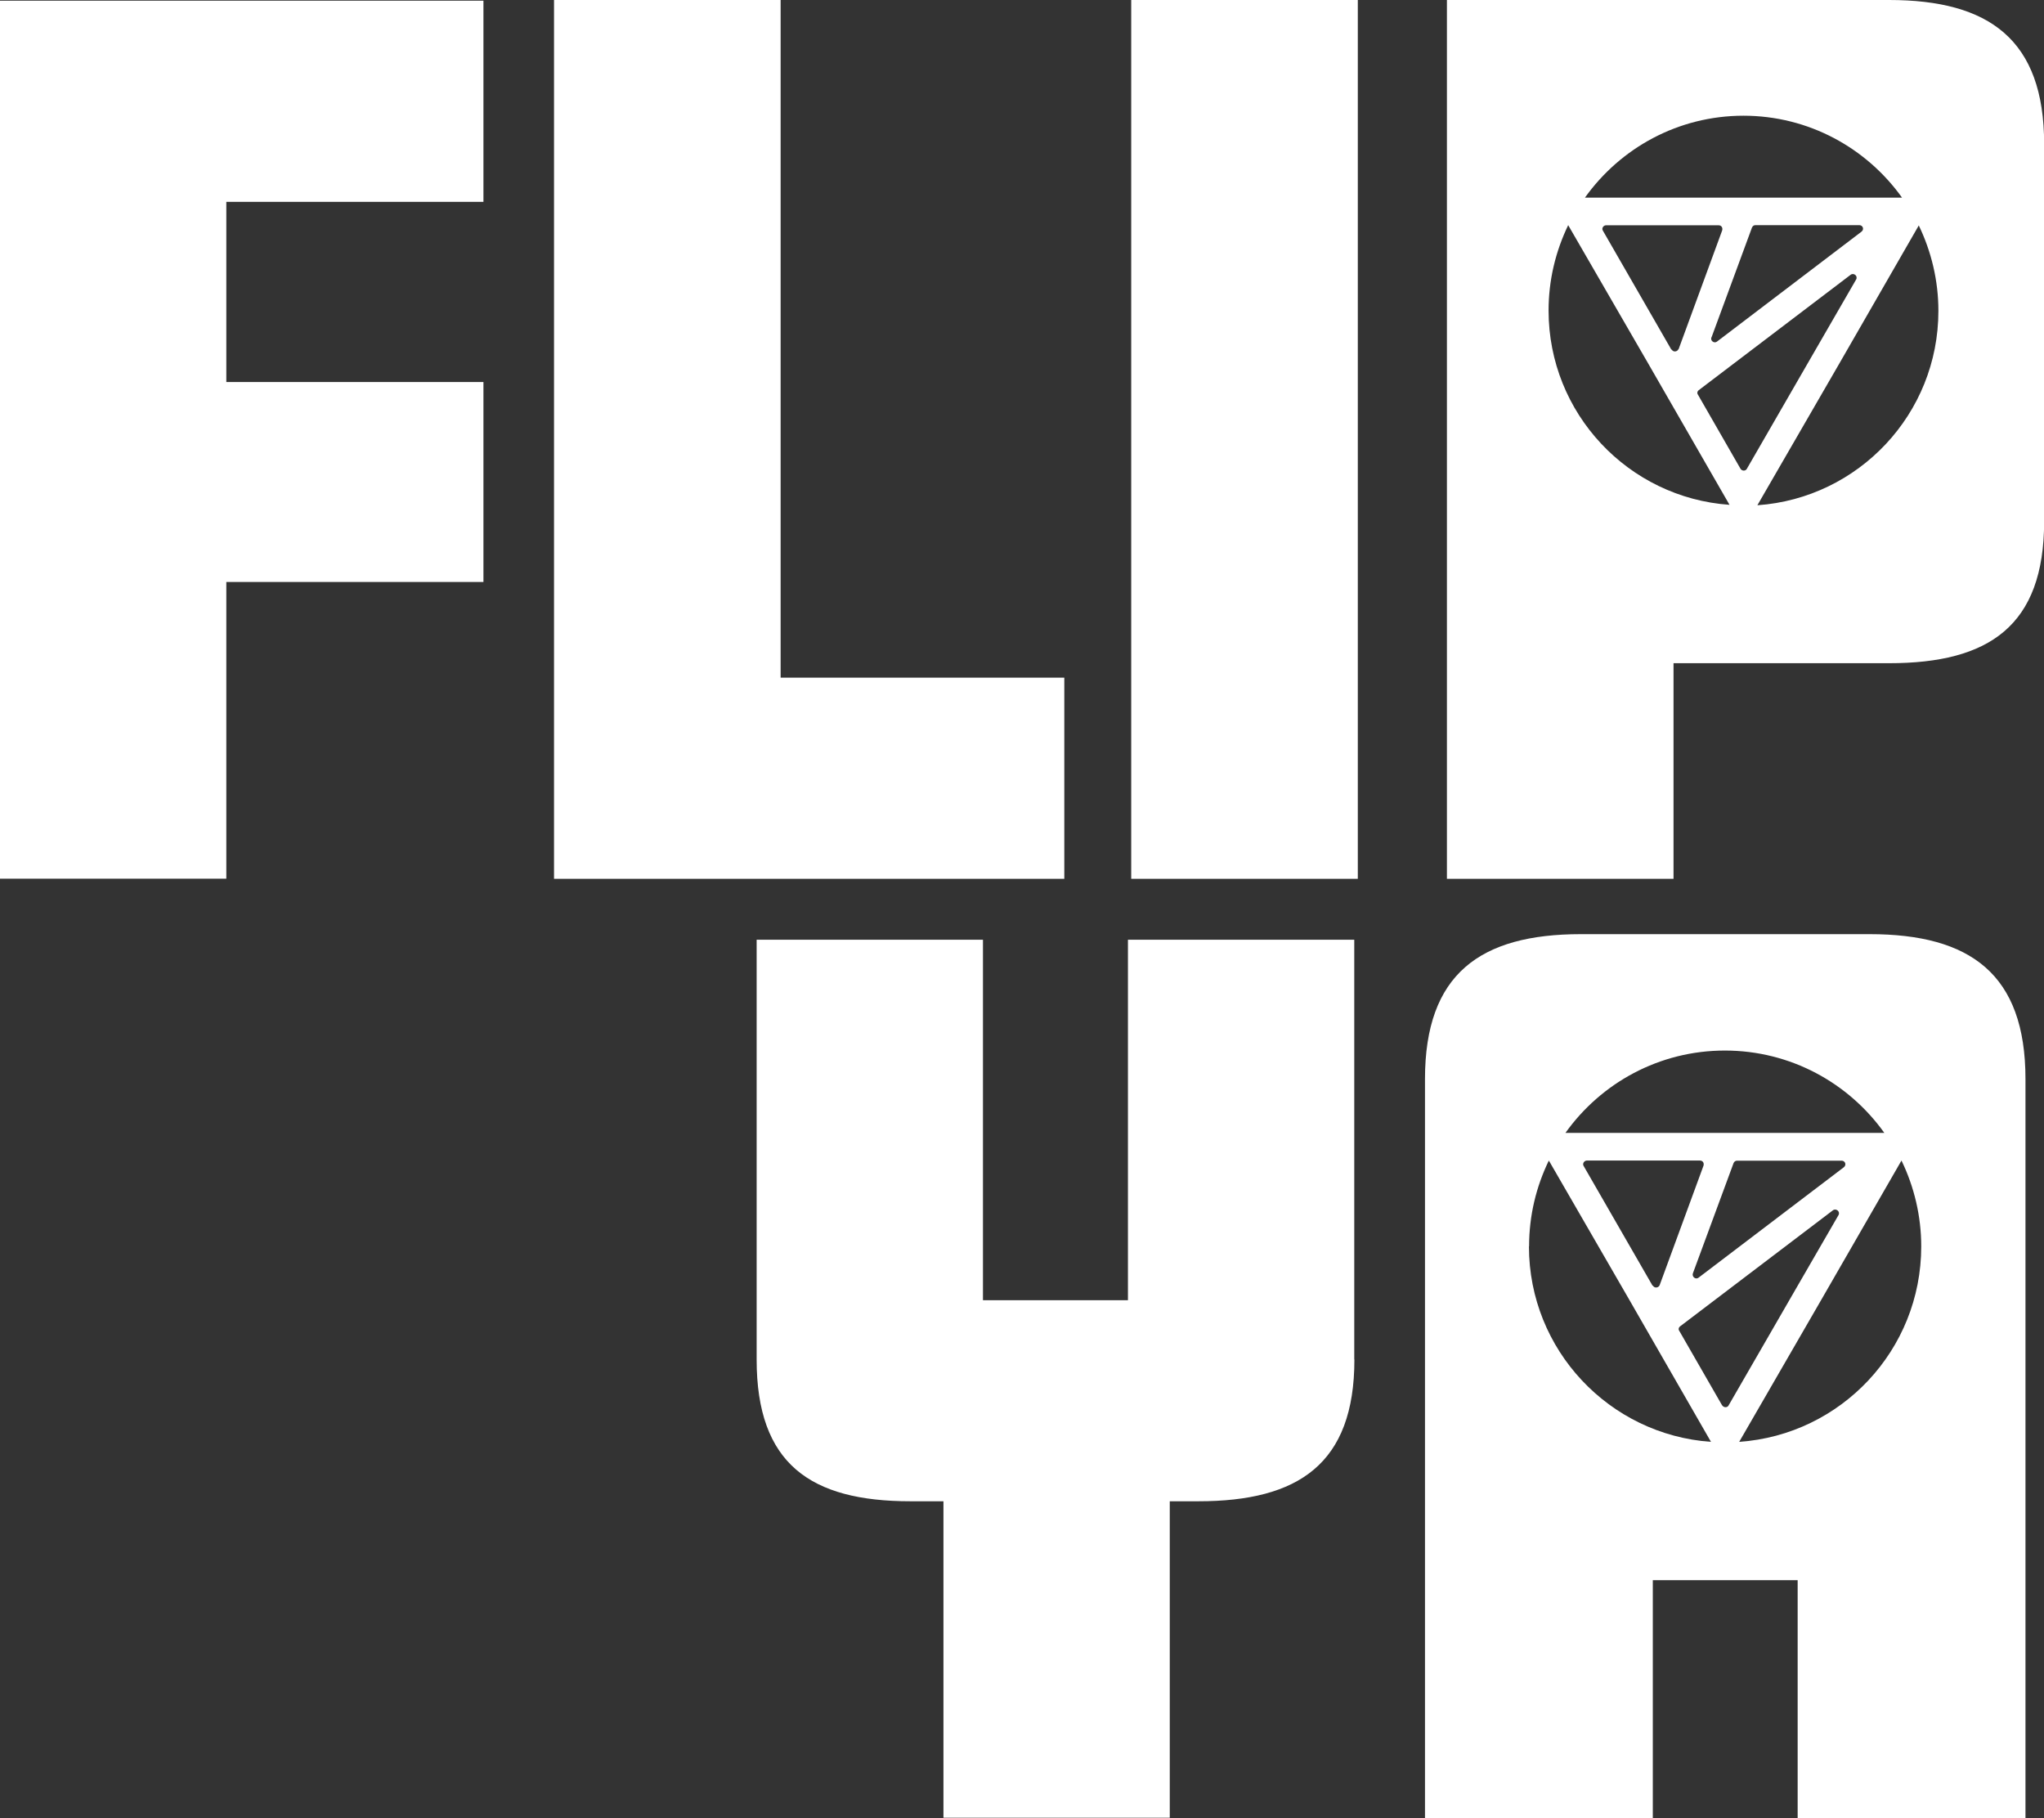 <?xml version="1.0" encoding="UTF-8"?>
<svg id="Layer_2" data-name="Layer 2" xmlns="http://www.w3.org/2000/svg" viewBox="0 0 150.01 133.39">
  <rect x="0" y="0" width="150.01" height="133.39" fill="#333333" stroke="none"/>
  <defs>
    <style>
      .cls-1 {
        fill: #fff;
      }
    </style>
  </defs>
  <g id="Layer_1-2" data-name="Layer 1">
    <g>
      <path class="cls-1" d="m35.48,42.7h-18.87v21.77H0V.05h35.48v14.76h-18.87v13.22h18.87v14.67Z"/>
      <path class="cls-1" d="m78.11,64.48h-37.45V0h16.63v49.72h20.82v14.77Z"/>
      <path class="cls-1" d="m99.65,64.48h-16.63V0h16.63v64.48Z"/>
      <path class="cls-1" d="m99.4,99.75c0,7.66-4.11,10.4-11.45,10.4h-2.1v23.22h-16.61v-23.22h-2.42c-7.34,0-11.29-2.74-11.29-10.4v-30.8h16.61v26.45h10.64v-26.45h16.61v30.8Z"/>
      <path class="cls-1" d="m137.2,68.54h-21.18c-7.39,0-11.44,2.92-11.44,10.63v54.22h16.72v-17.45h10.63v17.45h16.72v-54.22c0-7.71-4.06-10.63-11.44-10.63Zm-10.61,8.54c4.82,0,9.09,2.38,11.7,6.04h-23.4c2.61-3.66,6.88-6.04,11.7-6.04Zm-2.35,16.35l2.99-8.1c.06-.12.15-.17.26-.17h7.67c.26,0,.38.32.15.49l-10.66,8.1c-.2.15-.49-.06-.41-.32Zm-2.44.87c-.09.2-.38.23-.49.03h-.03l-5.05-8.77c-.12-.17.03-.41.23-.41h8.3c.2,0,.32.17.26.38l-3.22,8.77Zm-9.58-2.85c0-2.26.52-4.38,1.45-6.3l5.89,10.19,6.01,10.45c-7.46-.52-13.36-6.74-13.36-14.34Zm14.17,11.67l-3.14-5.46c-.09-.12-.06-.26.06-.35l11.21-8.51c.23-.17.55.09.41.35l-2.99,5.17-5.08,8.8c-.09.17-.35.17-.46,0Zm1.25,2.67l6.04-10.45,5.87-10.19c.93,1.92,1.45,4.07,1.45,6.3,0,7.61-5.89,13.82-13.36,14.34Z"/>
      <path class="cls-1" d="m138.63,0h-32.44v64.48h16.63v-15.82h15.82c7.34,0,11.38-2.74,11.38-10.41V10.57c0-7.67-4.04-10.57-11.38-10.57Zm-10.68,8.49c4.79,0,9.04,2.37,11.64,6.01h-23.27c2.6-3.64,6.84-6.01,11.64-6.01Zm-2.34,16.26l2.97-8.06c.06-.12.14-.17.26-.17h7.62c.26,0,.38.32.14.49l-10.6,8.06c-.2.14-.49-.06-.4-.32Zm-2.43.87c-.09.2-.38.23-.49.03h-.03l-5.02-8.72c-.12-.17.03-.4.23-.4h8.26c.2,0,.32.17.26.38l-3.2,8.72Zm-9.53-2.83c0-2.25.52-4.36,1.44-6.27l5.86,10.13,5.98,10.39c-7.42-.52-13.28-6.7-13.28-14.26Zm14.09,11.61l-3.12-5.43c-.09-.12-.06-.26.06-.35l11.14-8.46c.23-.17.55.09.4.35l-2.97,5.14-5.05,8.75c-.09.17-.35.17-.46,0Zm1.24,2.66l6.01-10.39,5.83-10.13c.92,1.91,1.44,4.04,1.44,6.27,0,7.56-5.86,13.74-13.28,14.26Z"/>
    </g>
  </g>
</svg>